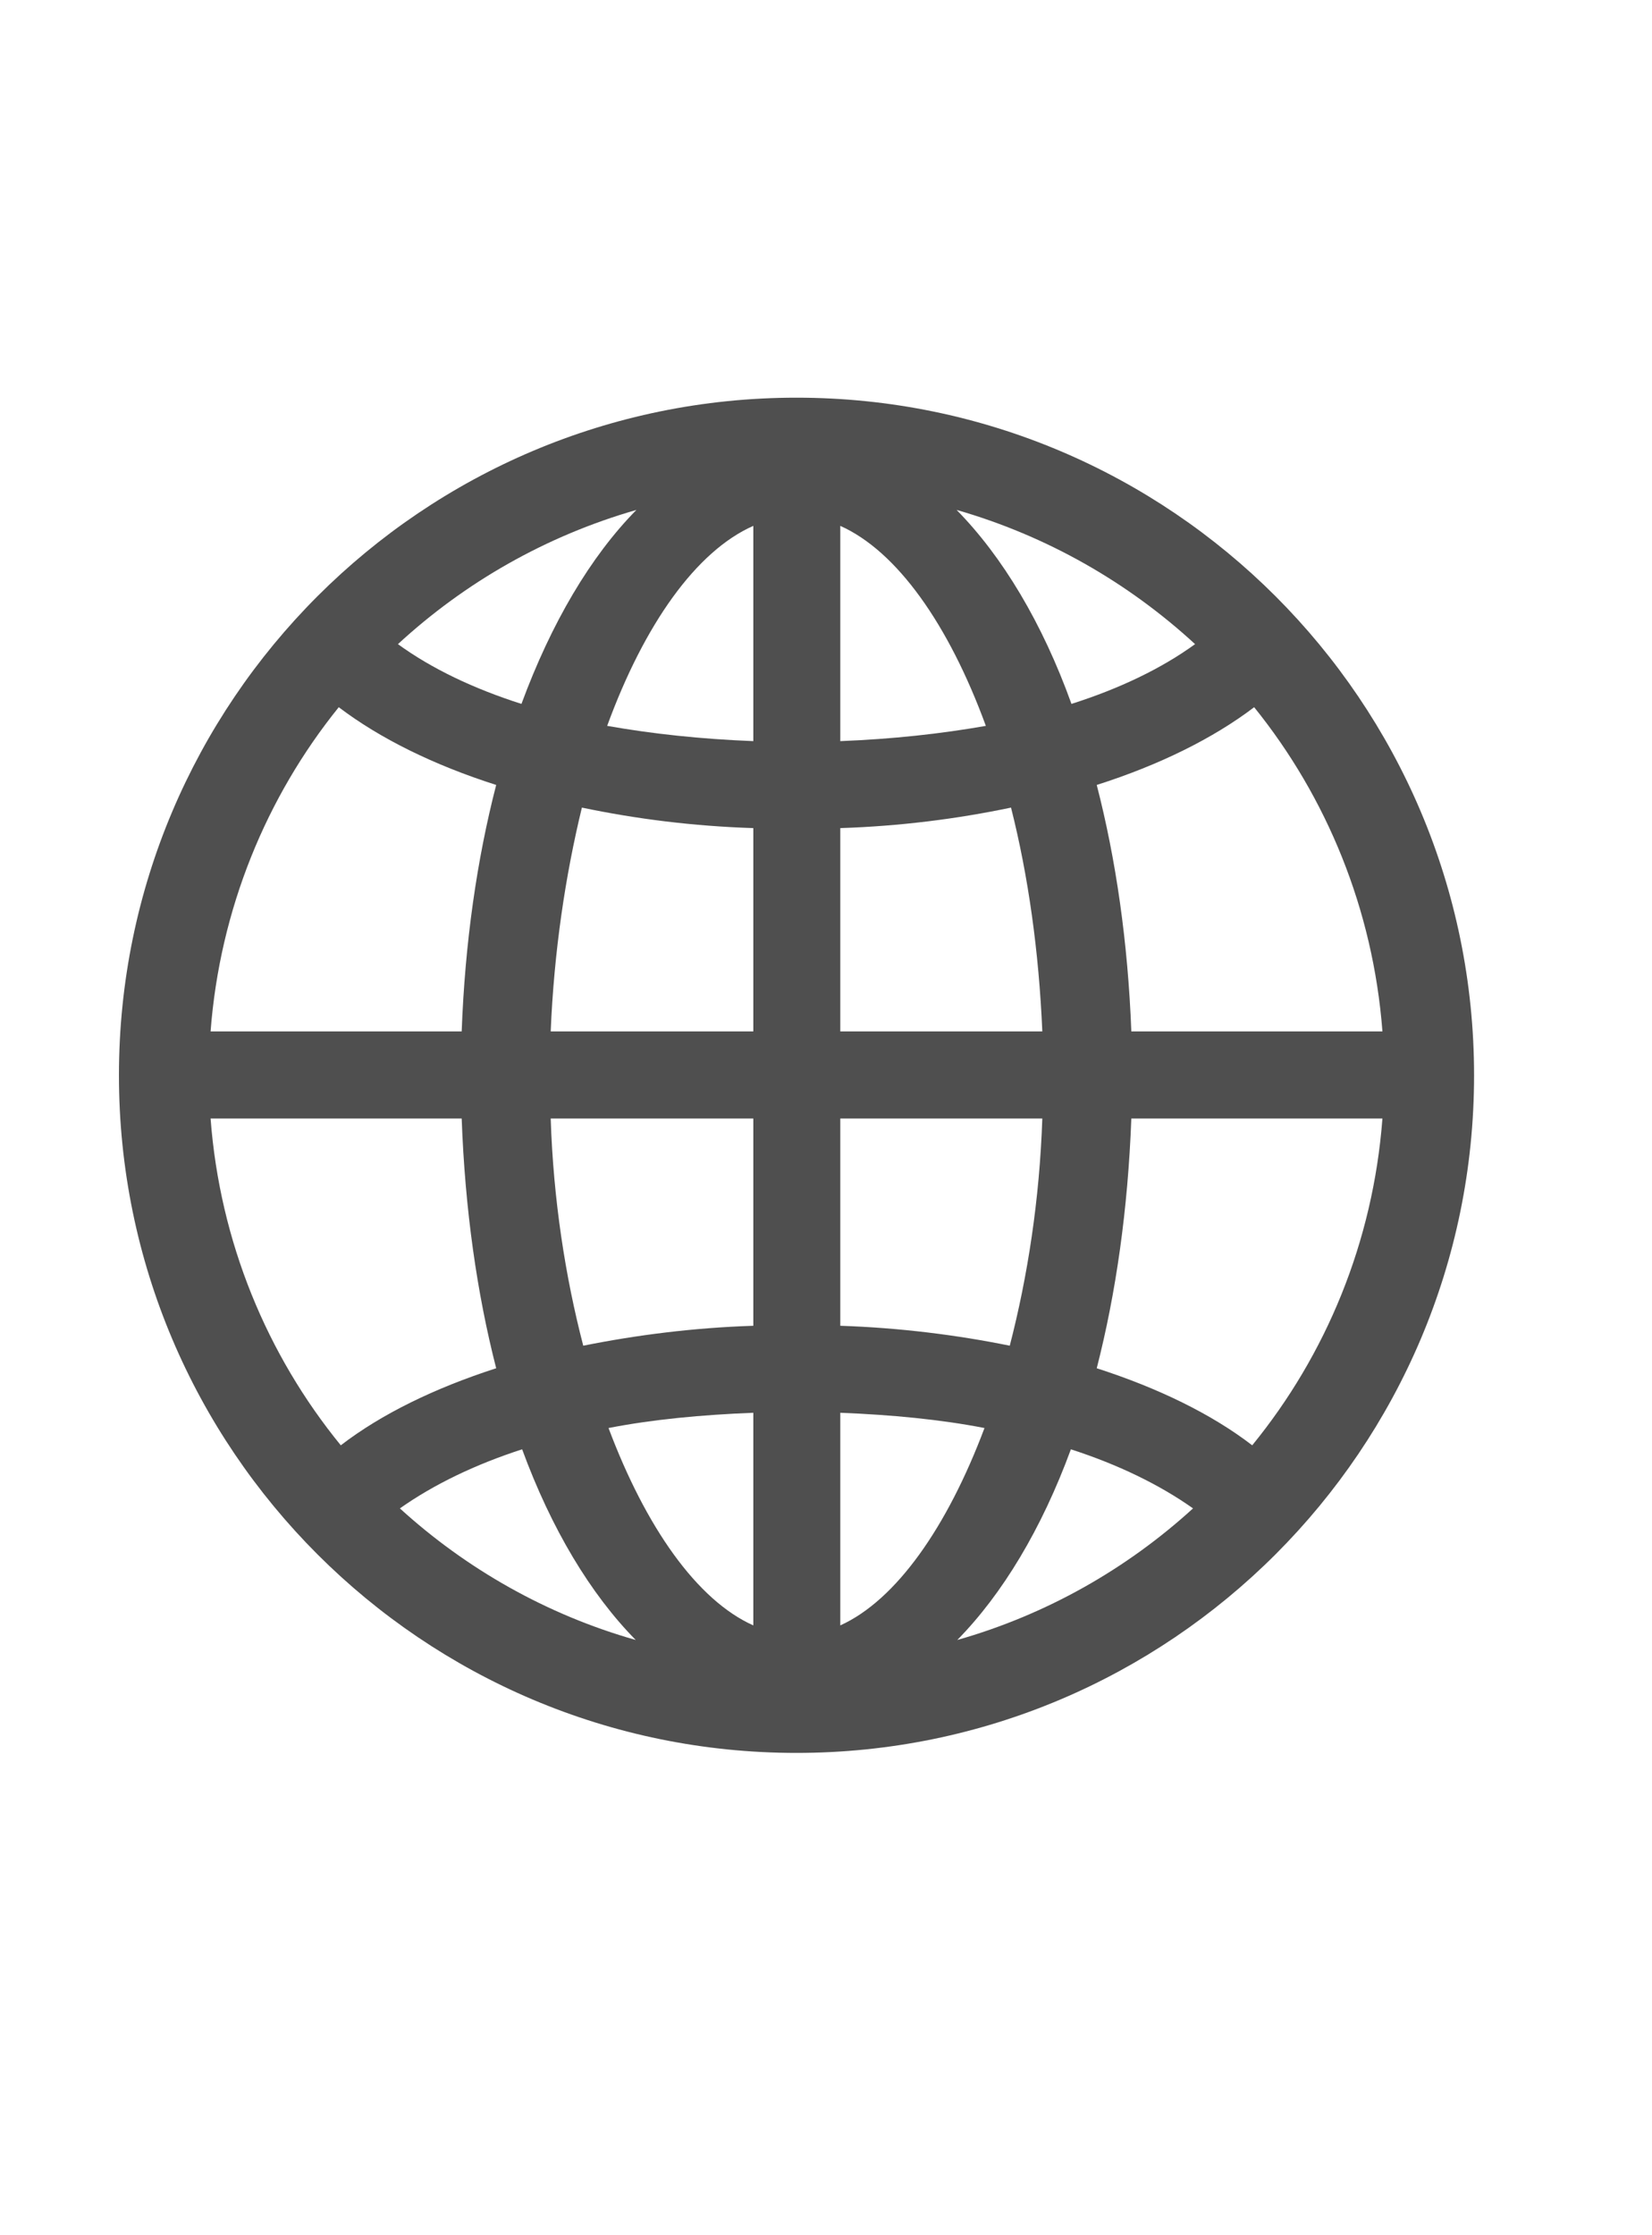 <svg width="17" height="23" viewBox="0 0 17 23" fill="none" xmlns="http://www.w3.org/2000/svg">
<path d="M8.196 18.037C4.348 18.037 1.224 14.913 1.224 11.065C1.224 7.216 4.348 4.092 8.196 4.092C12.045 4.092 15.169 7.216 15.169 11.065C15.169 14.913 12.045 18.037 8.196 18.037ZM4.095 6.628C4.443 6.881 4.874 7.086 5.366 7.243C5.674 6.409 6.077 5.726 6.549 5.247C5.619 5.514 4.785 5.992 4.095 6.628ZM9.844 5.247C10.315 5.726 10.726 6.409 11.026 7.243C11.519 7.086 11.949 6.881 12.298 6.628C11.607 5.992 10.773 5.514 9.844 5.247ZM6.248 7.469C6.713 7.551 7.212 7.605 7.752 7.626V5.411C7.164 5.671 6.631 6.423 6.248 7.469ZM8.647 5.411V7.626C9.181 7.605 9.68 7.551 10.145 7.469C9.762 6.423 9.229 5.671 8.647 5.411ZM2.167 10.613H4.751C4.785 9.697 4.908 8.843 5.106 8.077C4.464 7.872 3.91 7.599 3.486 7.277C2.741 8.2 2.263 9.355 2.167 10.613ZM11.642 10.613H14.226C14.13 9.355 13.651 8.2 12.906 7.277C12.482 7.599 11.929 7.872 11.286 8.077C11.484 8.843 11.607 9.697 11.642 10.613ZM8.647 10.613H10.726C10.691 9.793 10.582 9.014 10.404 8.31C9.851 8.426 9.263 8.501 8.647 8.521V10.613ZM5.667 10.613H7.752V8.521C7.13 8.501 6.542 8.426 5.988 8.31C5.817 9.014 5.701 9.793 5.667 10.613ZM2.167 11.509C2.263 12.78 2.748 13.942 3.507 14.872C3.924 14.551 4.471 14.284 5.106 14.079C4.908 13.307 4.785 12.445 4.751 11.509H2.167ZM5.667 11.509C5.694 12.343 5.817 13.136 6.002 13.847C6.549 13.737 7.137 13.662 7.752 13.642V11.509H5.667ZM8.647 13.642C9.256 13.662 9.851 13.737 10.391 13.847C10.575 13.136 10.698 12.343 10.726 11.509H8.647V13.642ZM11.286 14.079C11.922 14.284 12.469 14.551 12.886 14.872C13.645 13.942 14.13 12.78 14.226 11.509H11.642C11.607 12.445 11.484 13.307 11.286 14.079ZM8.647 14.537V16.725C9.222 16.465 9.748 15.713 10.131 14.694C9.673 14.605 9.174 14.558 8.647 14.537ZM6.262 14.694C6.645 15.713 7.171 16.465 7.752 16.725V14.537C7.219 14.558 6.72 14.605 6.262 14.694ZM11.02 14.913C10.719 15.733 10.315 16.403 9.851 16.875C10.767 16.615 11.594 16.144 12.277 15.521C11.929 15.275 11.505 15.07 11.02 14.913ZM4.115 15.521C4.799 16.144 5.626 16.615 6.542 16.875C6.077 16.403 5.674 15.733 5.373 14.913C4.888 15.07 4.464 15.275 4.115 15.521Z" fill="#4F4F4F"/>
</svg>
